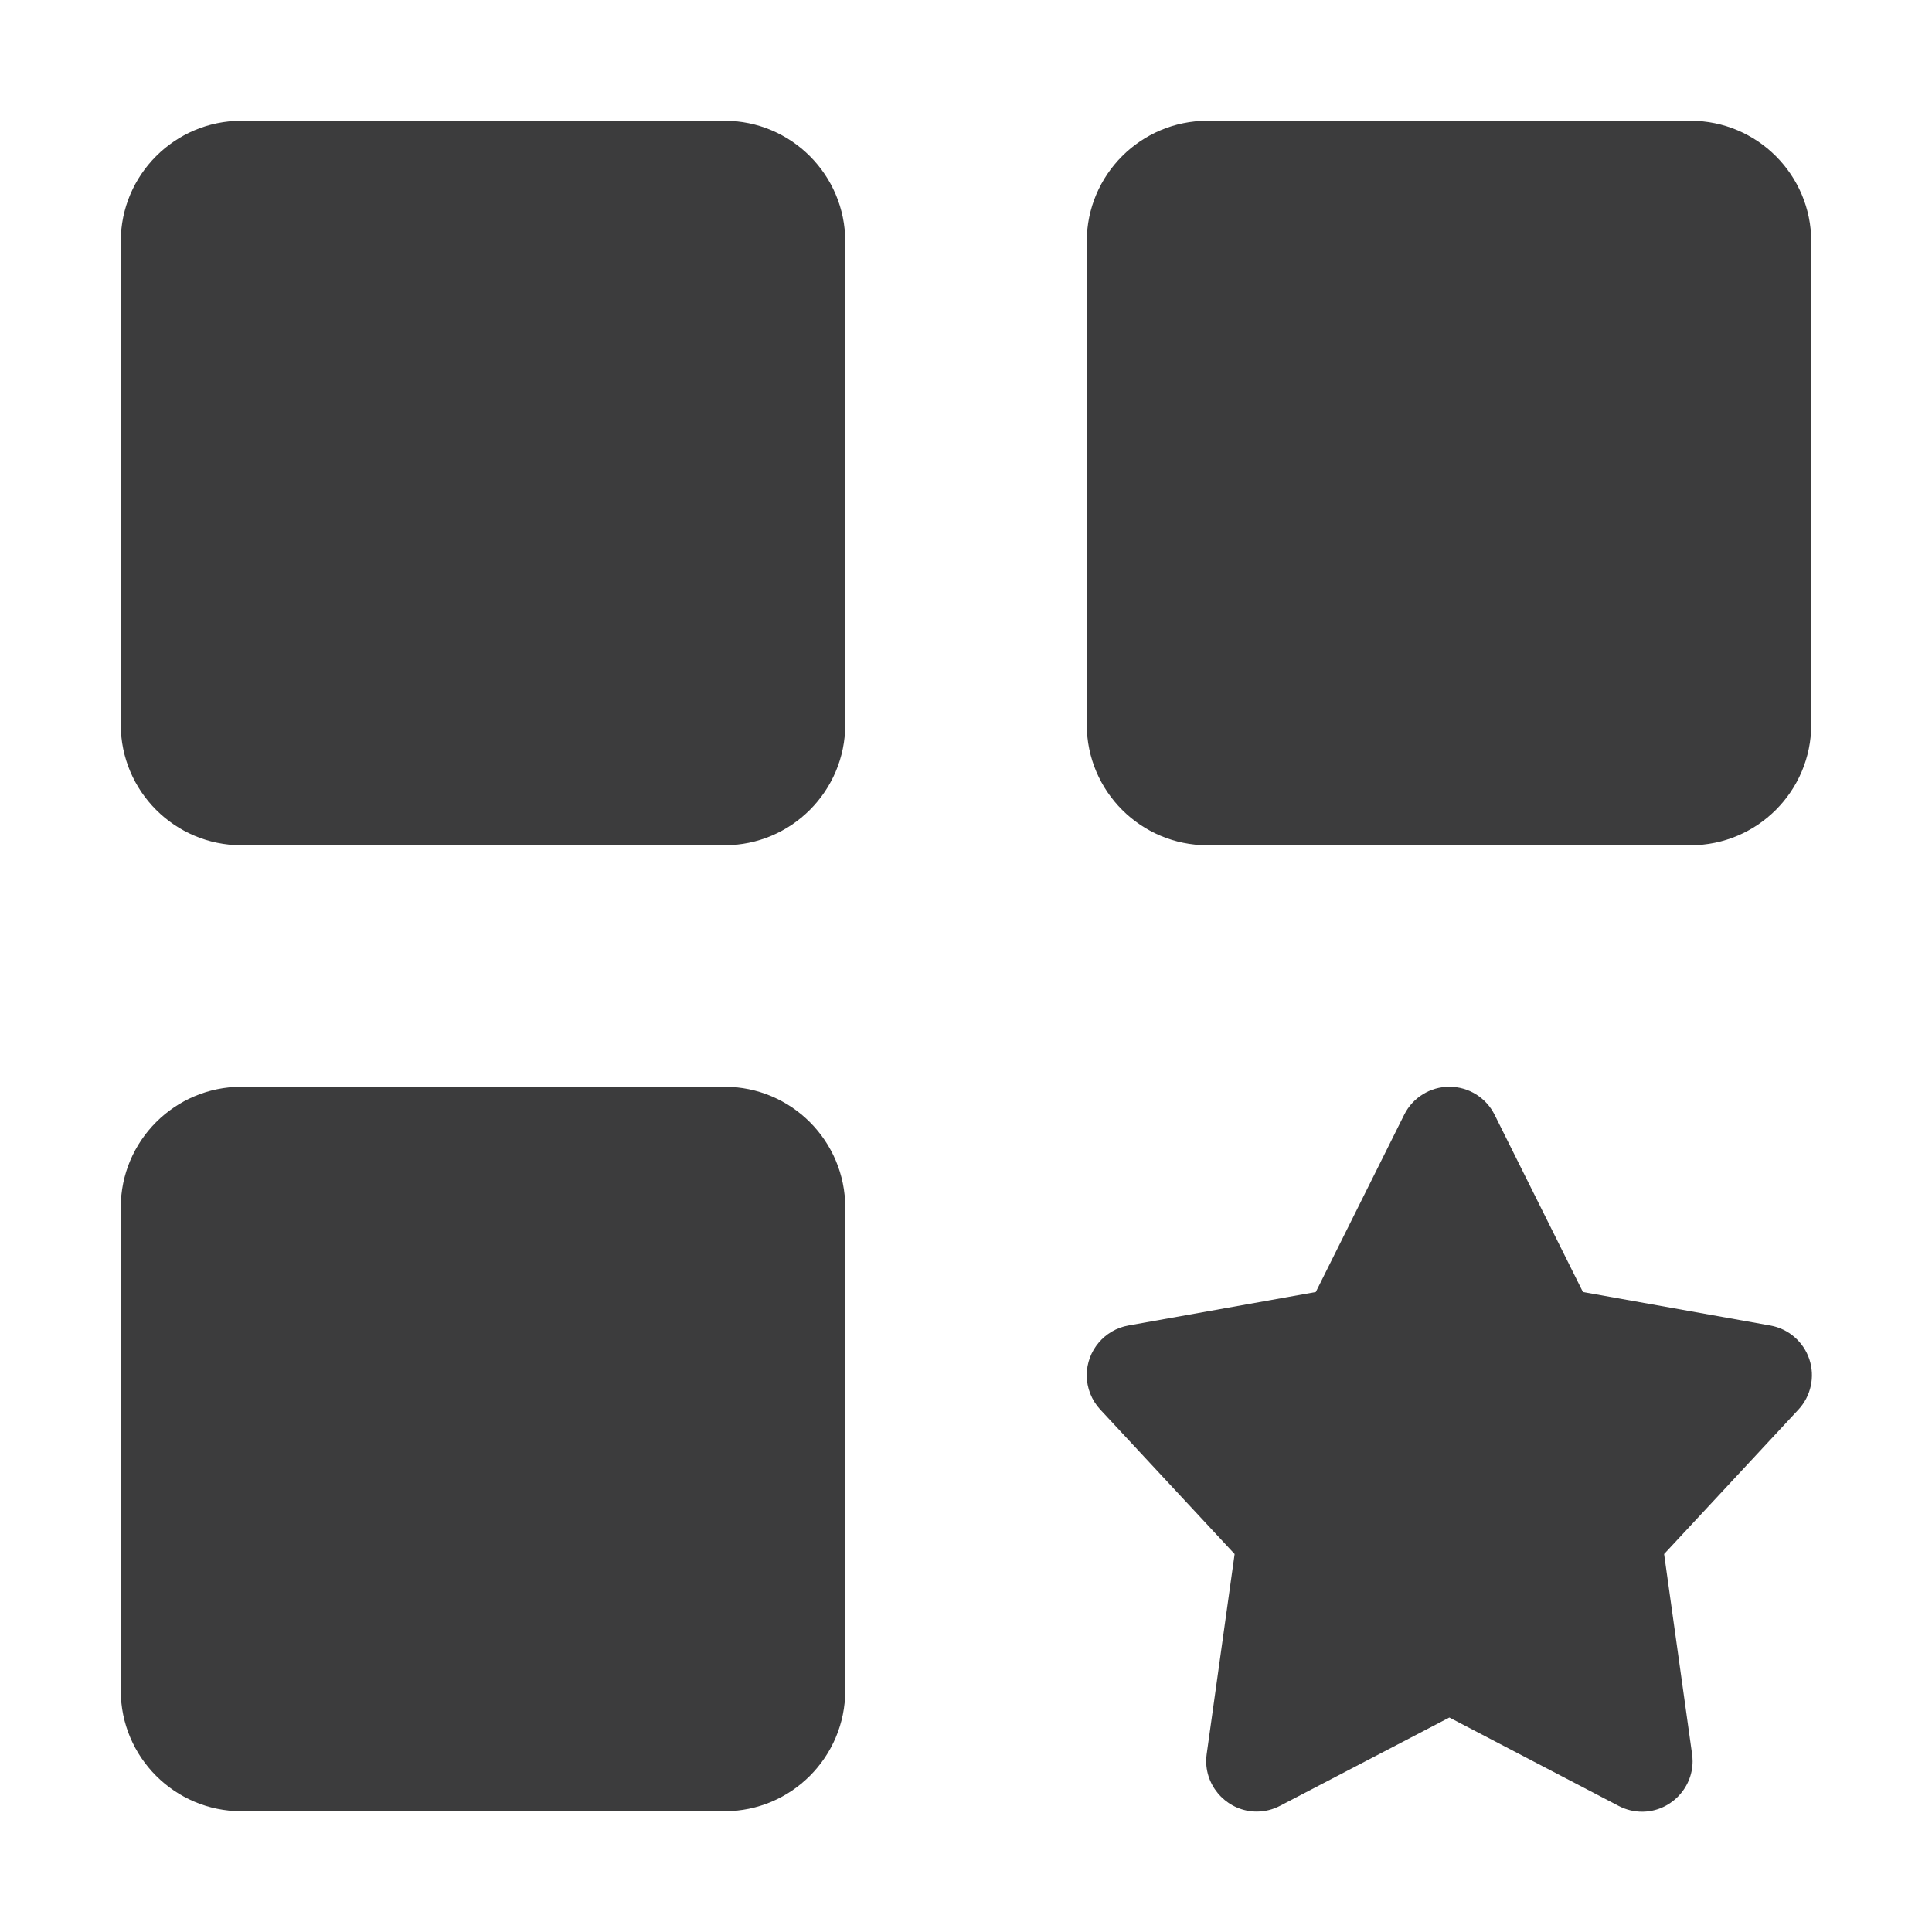 <?xml version="1.0" encoding="UTF-8" standalone="no"?>
<!DOCTYPE svg PUBLIC "-//W3C//DTD SVG 1.1//EN" "http://www.w3.org/Graphics/SVG/1.1/DTD/svg11.dtd">
<svg width="100%" height="100%" viewBox="0 0 16 16" version="1.1" xmlns="http://www.w3.org/2000/svg" xmlns:xlink="http://www.w3.org/1999/xlink" xml:space="preserve" xmlns:serif="http://www.serif.com/" style="fill-rule:evenodd;clip-rule:evenodd;stroke-linejoin:round;stroke-miterlimit:2;">
    <g>
        <path d="M7,2C7,1.448 6.552,1 6,1L2,1C1.448,1 1,1.448 1,2L1,6C1,6.552 1.448,7 2,7L6,7C6.552,7 7,6.552 7,6L7,2Z" style="fill:rgb(12,12,13);fill-opacity:0.8;"/>
        <path d="M15,2C15,1.448 14.552,1 14,1L10,1C9.448,1 9,1.448 9,2L9,6C9,6.552 9.448,7 10,7L14,7C14.552,7 15,6.552 15,6L15,2Z" style="fill:rgb(12,12,13);fill-opacity:0.8;"/>
        <path d="M7,10C7,9.448 6.552,9 6,9L2,9C1.448,9 1,9.448 1,10L1,14C1,14.552 1.448,15 2,15L6,15C6.552,15 7,14.552 7,14L7,10Z" style="fill:rgb(12,12,13);fill-opacity:0.8;"/>
        <g transform="matrix(0.38,0,0,0.38,8.963,8.952)">
            <path d="M15.845,6.064C15.718,5.685 15.394,5.403 15,5.331L10.911,4.6L8.985,0.735C8.799,0.362 8.417,0.126 8,0.126C7.584,0.126 7.202,0.362 7.016,0.735L5.089,4.6L1.008,5.329C0.484,5.421 0.097,5.88 0.097,6.413C0.097,6.691 0.203,6.959 0.393,7.163L3.32,10.31L2.711,14.67C2.704,14.721 2.7,14.772 2.7,14.823C2.7,15.426 3.197,15.923 3.8,15.923C3.978,15.923 4.153,15.88 4.311,15.797L8,13.873L11.69,15.8C11.848,15.883 12.023,15.926 12.201,15.926C12.804,15.926 13.301,15.429 13.301,14.826C13.301,14.775 13.297,14.724 13.29,14.673L12.68,10.31L15.606,7.164C15.881,6.869 15.973,6.446 15.845,6.064Z" style="fill:rgb(12,12,13);fill-opacity:0.8;fill-rule:nonzero;"/>
        </g>
    </g>
</svg>
